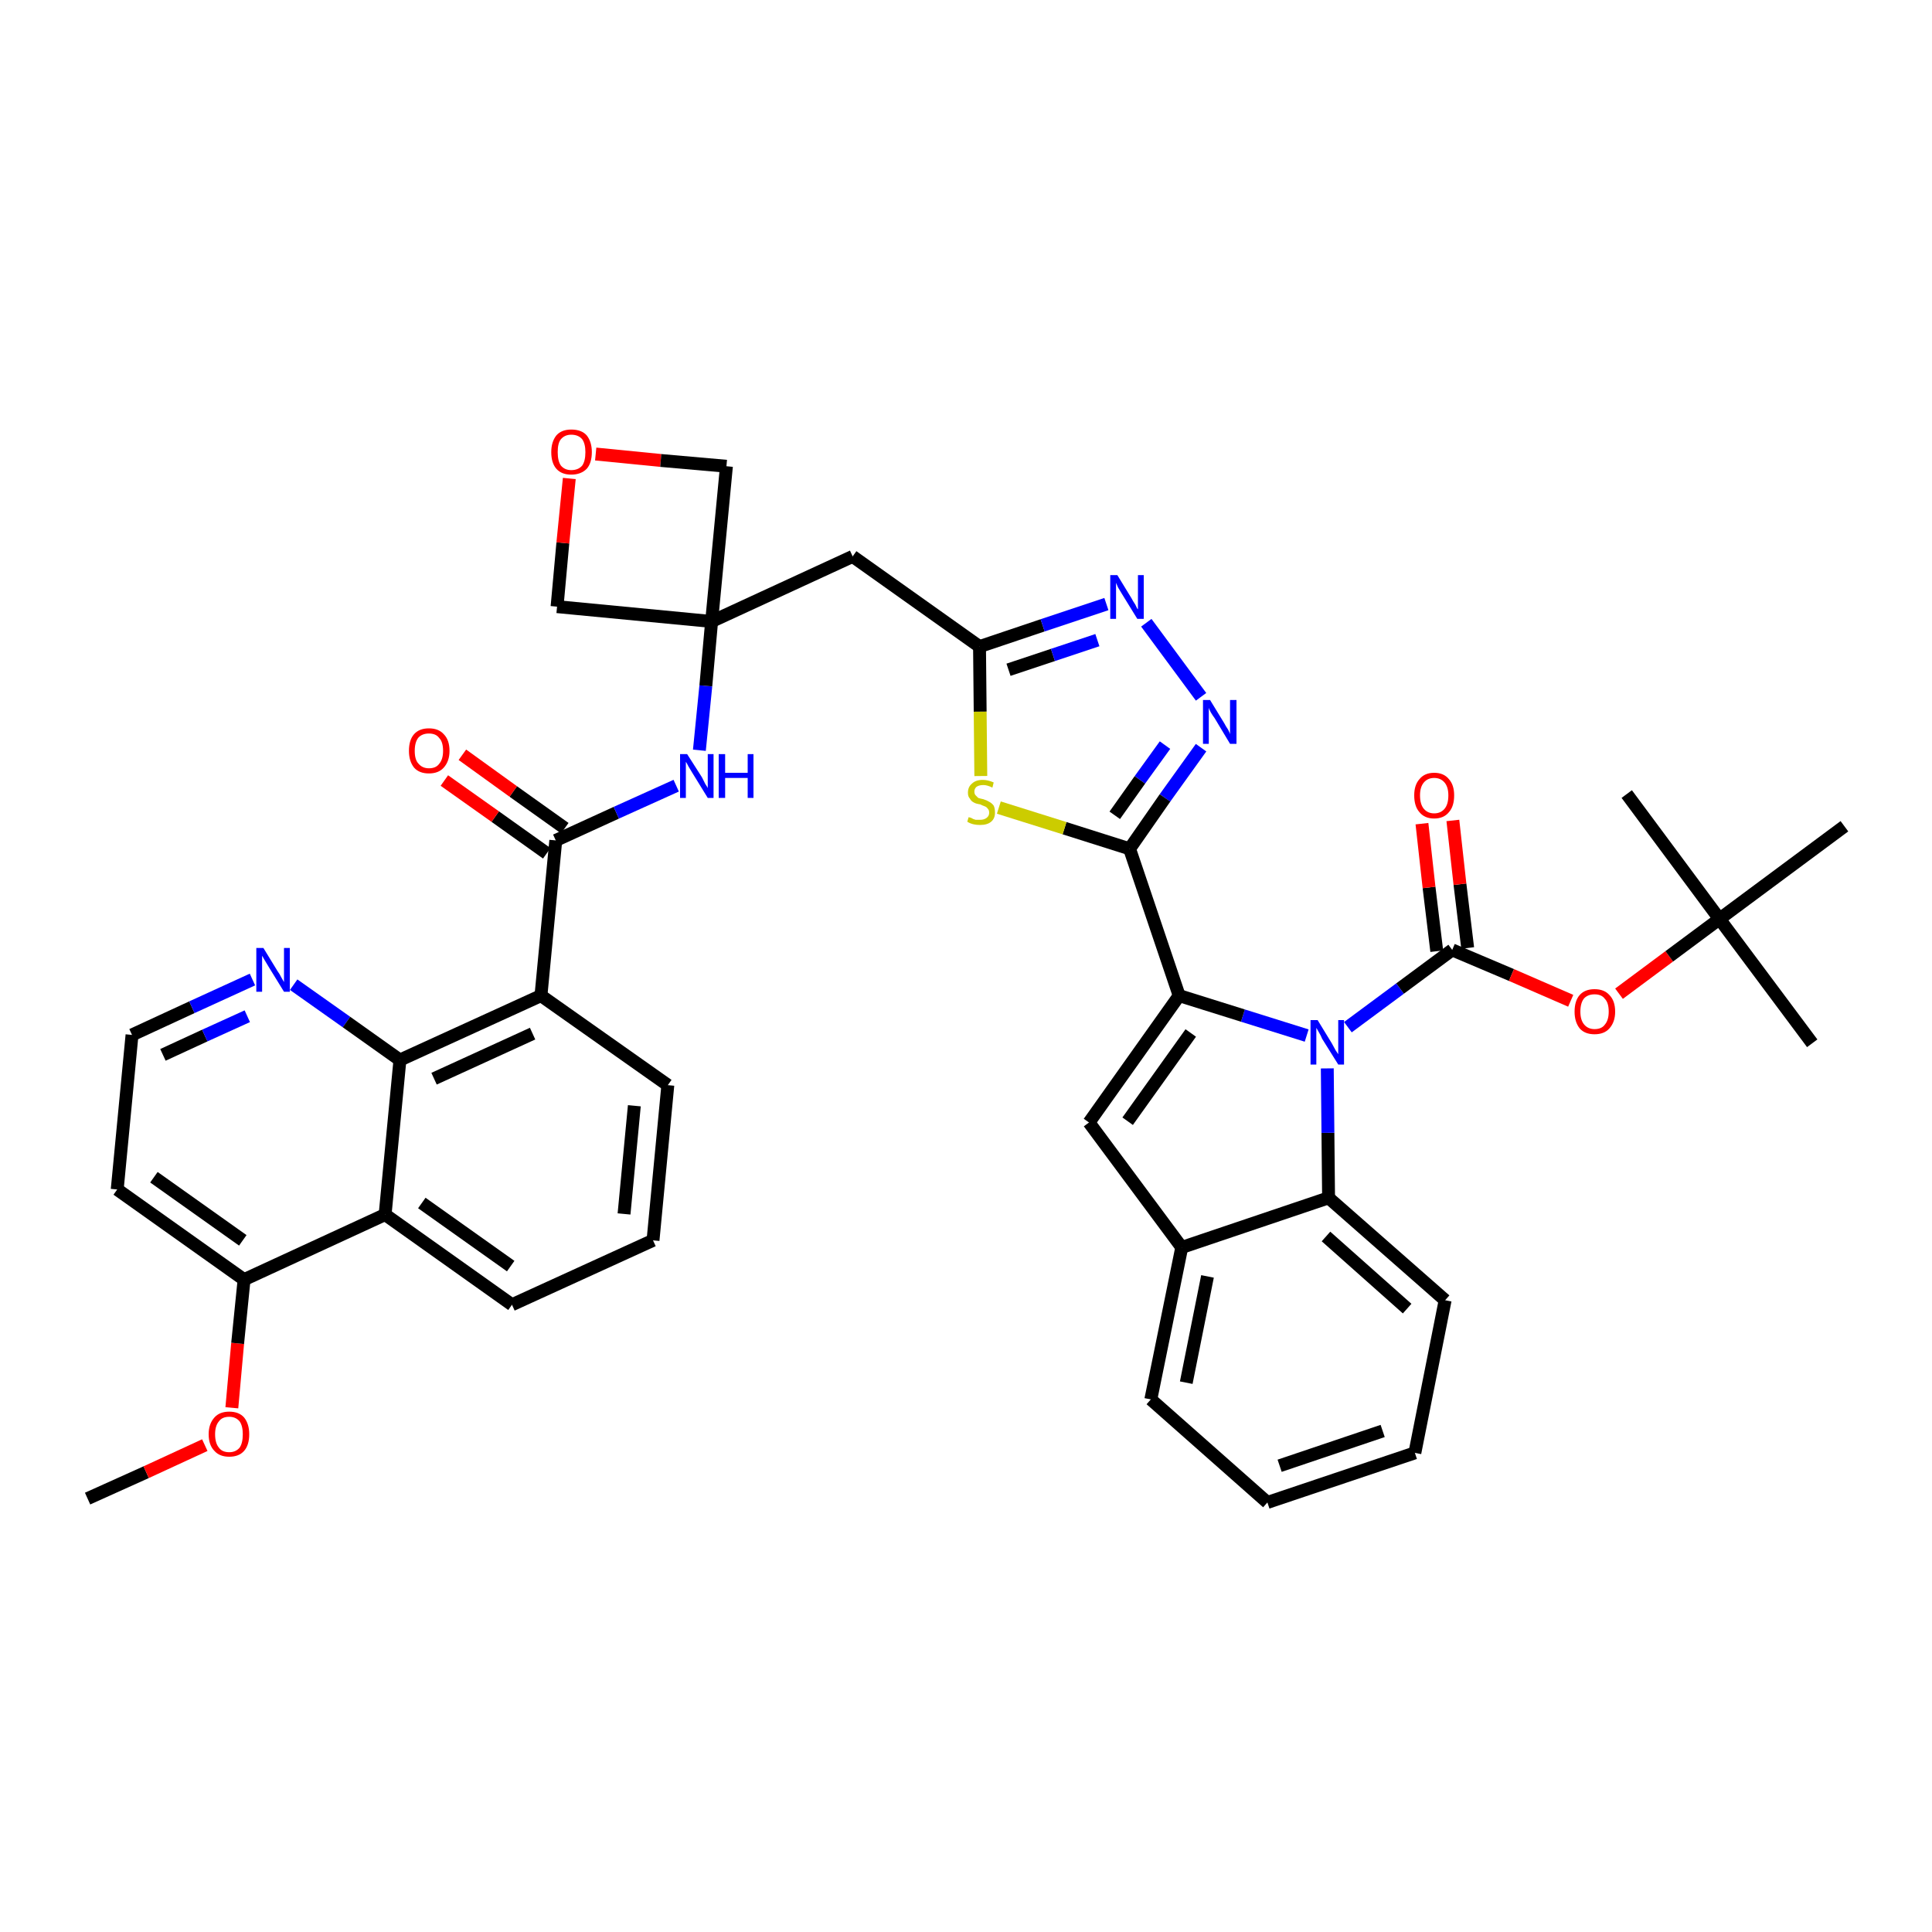 <?xml version='1.0' encoding='iso-8859-1'?>
<svg version='1.1' baseProfile='full'
              xmlns='http://www.w3.org/2000/svg'
                      xmlns:rdkit='http://www.rdkit.org/xml'
                      xmlns:xlink='http://www.w3.org/1999/xlink'
                  xml:space='preserve'
width='300px' height='300px' viewBox='0 0 300 300'>
<!-- END OF HEADER -->
<path class='bond-0 atom-0 atom-1' d='M 13.6,232.7 L 22.7,228.6' style='fill:none;fill-rule:evenodd;stroke:#000000;stroke-width:2.0px;stroke-linecap:butt;stroke-linejoin:miter;stroke-opacity:1' />
<path class='bond-0 atom-0 atom-1' d='M 22.7,228.6 L 31.8,224.4' style='fill:none;fill-rule:evenodd;stroke:#FF0000;stroke-width:2.0px;stroke-linecap:butt;stroke-linejoin:miter;stroke-opacity:1' />
<path class='bond-1 atom-1 atom-2' d='M 36.0,218.6 L 36.9,208.6' style='fill:none;fill-rule:evenodd;stroke:#FF0000;stroke-width:2.0px;stroke-linecap:butt;stroke-linejoin:miter;stroke-opacity:1' />
<path class='bond-1 atom-1 atom-2' d='M 36.9,208.6 L 37.9,198.7' style='fill:none;fill-rule:evenodd;stroke:#000000;stroke-width:2.0px;stroke-linecap:butt;stroke-linejoin:miter;stroke-opacity:1' />
<path class='bond-2 atom-2 atom-3' d='M 37.9,198.7 L 18.2,184.7' style='fill:none;fill-rule:evenodd;stroke:#000000;stroke-width:2.0px;stroke-linecap:butt;stroke-linejoin:miter;stroke-opacity:1' />
<path class='bond-2 atom-2 atom-3' d='M 37.7,192.6 L 23.9,182.8' style='fill:none;fill-rule:evenodd;stroke:#000000;stroke-width:2.0px;stroke-linecap:butt;stroke-linejoin:miter;stroke-opacity:1' />
<path class='bond-40 atom-40 atom-2' d='M 59.8,188.6 L 37.9,198.7' style='fill:none;fill-rule:evenodd;stroke:#000000;stroke-width:2.0px;stroke-linecap:butt;stroke-linejoin:miter;stroke-opacity:1' />
<path class='bond-3 atom-3 atom-4' d='M 18.2,184.7 L 20.5,160.7' style='fill:none;fill-rule:evenodd;stroke:#000000;stroke-width:2.0px;stroke-linecap:butt;stroke-linejoin:miter;stroke-opacity:1' />
<path class='bond-4 atom-4 atom-5' d='M 20.5,160.7 L 29.8,156.4' style='fill:none;fill-rule:evenodd;stroke:#000000;stroke-width:2.0px;stroke-linecap:butt;stroke-linejoin:miter;stroke-opacity:1' />
<path class='bond-4 atom-4 atom-5' d='M 29.8,156.4 L 39.2,152.1' style='fill:none;fill-rule:evenodd;stroke:#0000FF;stroke-width:2.0px;stroke-linecap:butt;stroke-linejoin:miter;stroke-opacity:1' />
<path class='bond-4 atom-4 atom-5' d='M 25.3,163.8 L 31.8,160.8' style='fill:none;fill-rule:evenodd;stroke:#000000;stroke-width:2.0px;stroke-linecap:butt;stroke-linejoin:miter;stroke-opacity:1' />
<path class='bond-4 atom-4 atom-5' d='M 31.8,160.8 L 38.4,157.8' style='fill:none;fill-rule:evenodd;stroke:#0000FF;stroke-width:2.0px;stroke-linecap:butt;stroke-linejoin:miter;stroke-opacity:1' />
<path class='bond-5 atom-5 atom-6' d='M 45.6,152.9 L 53.8,158.7' style='fill:none;fill-rule:evenodd;stroke:#0000FF;stroke-width:2.0px;stroke-linecap:butt;stroke-linejoin:miter;stroke-opacity:1' />
<path class='bond-5 atom-5 atom-6' d='M 53.8,158.7 L 62.1,164.6' style='fill:none;fill-rule:evenodd;stroke:#000000;stroke-width:2.0px;stroke-linecap:butt;stroke-linejoin:miter;stroke-opacity:1' />
<path class='bond-6 atom-6 atom-7' d='M 62.1,164.6 L 84.0,154.6' style='fill:none;fill-rule:evenodd;stroke:#000000;stroke-width:2.0px;stroke-linecap:butt;stroke-linejoin:miter;stroke-opacity:1' />
<path class='bond-6 atom-6 atom-7' d='M 67.4,167.5 L 82.7,160.5' style='fill:none;fill-rule:evenodd;stroke:#000000;stroke-width:2.0px;stroke-linecap:butt;stroke-linejoin:miter;stroke-opacity:1' />
<path class='bond-41 atom-40 atom-6' d='M 59.8,188.6 L 62.1,164.6' style='fill:none;fill-rule:evenodd;stroke:#000000;stroke-width:2.0px;stroke-linecap:butt;stroke-linejoin:miter;stroke-opacity:1' />
<path class='bond-7 atom-7 atom-8' d='M 84.0,154.6 L 86.3,130.5' style='fill:none;fill-rule:evenodd;stroke:#000000;stroke-width:2.0px;stroke-linecap:butt;stroke-linejoin:miter;stroke-opacity:1' />
<path class='bond-36 atom-7 atom-37' d='M 84.0,154.6 L 103.7,168.5' style='fill:none;fill-rule:evenodd;stroke:#000000;stroke-width:2.0px;stroke-linecap:butt;stroke-linejoin:miter;stroke-opacity:1' />
<path class='bond-8 atom-8 atom-9' d='M 87.7,128.6 L 79.7,122.9' style='fill:none;fill-rule:evenodd;stroke:#000000;stroke-width:2.0px;stroke-linecap:butt;stroke-linejoin:miter;stroke-opacity:1' />
<path class='bond-8 atom-8 atom-9' d='M 79.7,122.9 L 71.8,117.2' style='fill:none;fill-rule:evenodd;stroke:#FF0000;stroke-width:2.0px;stroke-linecap:butt;stroke-linejoin:miter;stroke-opacity:1' />
<path class='bond-8 atom-8 atom-9' d='M 84.9,132.5 L 76.9,126.8' style='fill:none;fill-rule:evenodd;stroke:#000000;stroke-width:2.0px;stroke-linecap:butt;stroke-linejoin:miter;stroke-opacity:1' />
<path class='bond-8 atom-8 atom-9' d='M 76.9,126.8 L 69.0,121.2' style='fill:none;fill-rule:evenodd;stroke:#FF0000;stroke-width:2.0px;stroke-linecap:butt;stroke-linejoin:miter;stroke-opacity:1' />
<path class='bond-9 atom-8 atom-10' d='M 86.3,130.5 L 95.7,126.2' style='fill:none;fill-rule:evenodd;stroke:#000000;stroke-width:2.0px;stroke-linecap:butt;stroke-linejoin:miter;stroke-opacity:1' />
<path class='bond-9 atom-8 atom-10' d='M 95.7,126.2 L 105.0,122.0' style='fill:none;fill-rule:evenodd;stroke:#0000FF;stroke-width:2.0px;stroke-linecap:butt;stroke-linejoin:miter;stroke-opacity:1' />
<path class='bond-10 atom-10 atom-11' d='M 108.6,116.5 L 109.6,106.5' style='fill:none;fill-rule:evenodd;stroke:#0000FF;stroke-width:2.0px;stroke-linecap:butt;stroke-linejoin:miter;stroke-opacity:1' />
<path class='bond-10 atom-10 atom-11' d='M 109.6,106.5 L 110.5,96.5' style='fill:none;fill-rule:evenodd;stroke:#000000;stroke-width:2.0px;stroke-linecap:butt;stroke-linejoin:miter;stroke-opacity:1' />
<path class='bond-11 atom-11 atom-12' d='M 110.5,96.5 L 132.4,86.4' style='fill:none;fill-rule:evenodd;stroke:#000000;stroke-width:2.0px;stroke-linecap:butt;stroke-linejoin:miter;stroke-opacity:1' />
<path class='bond-33 atom-11 atom-34' d='M 110.5,96.5 L 86.5,94.2' style='fill:none;fill-rule:evenodd;stroke:#000000;stroke-width:2.0px;stroke-linecap:butt;stroke-linejoin:miter;stroke-opacity:1' />
<path class='bond-42 atom-36 atom-11' d='M 112.8,72.4 L 110.5,96.5' style='fill:none;fill-rule:evenodd;stroke:#000000;stroke-width:2.0px;stroke-linecap:butt;stroke-linejoin:miter;stroke-opacity:1' />
<path class='bond-12 atom-12 atom-13' d='M 132.4,86.4 L 152.1,100.4' style='fill:none;fill-rule:evenodd;stroke:#000000;stroke-width:2.0px;stroke-linecap:butt;stroke-linejoin:miter;stroke-opacity:1' />
<path class='bond-13 atom-13 atom-14' d='M 152.1,100.4 L 161.9,97.1' style='fill:none;fill-rule:evenodd;stroke:#000000;stroke-width:2.0px;stroke-linecap:butt;stroke-linejoin:miter;stroke-opacity:1' />
<path class='bond-13 atom-13 atom-14' d='M 161.9,97.1 L 171.8,93.8' style='fill:none;fill-rule:evenodd;stroke:#0000FF;stroke-width:2.0px;stroke-linecap:butt;stroke-linejoin:miter;stroke-opacity:1' />
<path class='bond-13 atom-13 atom-14' d='M 156.6,104.0 L 163.5,101.7' style='fill:none;fill-rule:evenodd;stroke:#000000;stroke-width:2.0px;stroke-linecap:butt;stroke-linejoin:miter;stroke-opacity:1' />
<path class='bond-13 atom-13 atom-14' d='M 163.5,101.7 L 170.4,99.4' style='fill:none;fill-rule:evenodd;stroke:#0000FF;stroke-width:2.0px;stroke-linecap:butt;stroke-linejoin:miter;stroke-opacity:1' />
<path class='bond-43 atom-33 atom-13' d='M 152.3,120.5 L 152.2,110.5' style='fill:none;fill-rule:evenodd;stroke:#CCCC00;stroke-width:2.0px;stroke-linecap:butt;stroke-linejoin:miter;stroke-opacity:1' />
<path class='bond-43 atom-33 atom-13' d='M 152.2,110.5 L 152.1,100.4' style='fill:none;fill-rule:evenodd;stroke:#000000;stroke-width:2.0px;stroke-linecap:butt;stroke-linejoin:miter;stroke-opacity:1' />
<path class='bond-14 atom-14 atom-15' d='M 178.0,96.7 L 186.5,108.2' style='fill:none;fill-rule:evenodd;stroke:#0000FF;stroke-width:2.0px;stroke-linecap:butt;stroke-linejoin:miter;stroke-opacity:1' />
<path class='bond-15 atom-15 atom-16' d='M 186.5,116.1 L 180.9,123.9' style='fill:none;fill-rule:evenodd;stroke:#0000FF;stroke-width:2.0px;stroke-linecap:butt;stroke-linejoin:miter;stroke-opacity:1' />
<path class='bond-15 atom-15 atom-16' d='M 180.9,123.9 L 175.4,131.8' style='fill:none;fill-rule:evenodd;stroke:#000000;stroke-width:2.0px;stroke-linecap:butt;stroke-linejoin:miter;stroke-opacity:1' />
<path class='bond-15 atom-15 atom-16' d='M 180.9,115.7 L 177.0,121.1' style='fill:none;fill-rule:evenodd;stroke:#0000FF;stroke-width:2.0px;stroke-linecap:butt;stroke-linejoin:miter;stroke-opacity:1' />
<path class='bond-15 atom-15 atom-16' d='M 177.0,121.1 L 173.1,126.6' style='fill:none;fill-rule:evenodd;stroke:#000000;stroke-width:2.0px;stroke-linecap:butt;stroke-linejoin:miter;stroke-opacity:1' />
<path class='bond-16 atom-16 atom-17' d='M 175.4,131.8 L 183.1,154.6' style='fill:none;fill-rule:evenodd;stroke:#000000;stroke-width:2.0px;stroke-linecap:butt;stroke-linejoin:miter;stroke-opacity:1' />
<path class='bond-32 atom-16 atom-33' d='M 175.4,131.8 L 165.3,128.6' style='fill:none;fill-rule:evenodd;stroke:#000000;stroke-width:2.0px;stroke-linecap:butt;stroke-linejoin:miter;stroke-opacity:1' />
<path class='bond-32 atom-16 atom-33' d='M 165.3,128.6 L 155.1,125.4' style='fill:none;fill-rule:evenodd;stroke:#CCCC00;stroke-width:2.0px;stroke-linecap:butt;stroke-linejoin:miter;stroke-opacity:1' />
<path class='bond-17 atom-17 atom-18' d='M 183.1,154.6 L 169.1,174.3' style='fill:none;fill-rule:evenodd;stroke:#000000;stroke-width:2.0px;stroke-linecap:butt;stroke-linejoin:miter;stroke-opacity:1' />
<path class='bond-17 atom-17 atom-18' d='M 184.9,160.4 L 175.1,174.1' style='fill:none;fill-rule:evenodd;stroke:#000000;stroke-width:2.0px;stroke-linecap:butt;stroke-linejoin:miter;stroke-opacity:1' />
<path class='bond-44 atom-25 atom-17' d='M 202.9,160.8 L 193.0,157.7' style='fill:none;fill-rule:evenodd;stroke:#0000FF;stroke-width:2.0px;stroke-linecap:butt;stroke-linejoin:miter;stroke-opacity:1' />
<path class='bond-44 atom-25 atom-17' d='M 193.0,157.7 L 183.1,154.6' style='fill:none;fill-rule:evenodd;stroke:#000000;stroke-width:2.0px;stroke-linecap:butt;stroke-linejoin:miter;stroke-opacity:1' />
<path class='bond-18 atom-18 atom-19' d='M 169.1,174.3 L 183.5,193.7' style='fill:none;fill-rule:evenodd;stroke:#000000;stroke-width:2.0px;stroke-linecap:butt;stroke-linejoin:miter;stroke-opacity:1' />
<path class='bond-19 atom-19 atom-20' d='M 183.5,193.7 L 178.7,217.3' style='fill:none;fill-rule:evenodd;stroke:#000000;stroke-width:2.0px;stroke-linecap:butt;stroke-linejoin:miter;stroke-opacity:1' />
<path class='bond-19 atom-19 atom-20' d='M 187.5,198.2 L 184.2,214.7' style='fill:none;fill-rule:evenodd;stroke:#000000;stroke-width:2.0px;stroke-linecap:butt;stroke-linejoin:miter;stroke-opacity:1' />
<path class='bond-45 atom-24 atom-19' d='M 206.3,186.0 L 183.5,193.7' style='fill:none;fill-rule:evenodd;stroke:#000000;stroke-width:2.0px;stroke-linecap:butt;stroke-linejoin:miter;stroke-opacity:1' />
<path class='bond-20 atom-20 atom-21' d='M 178.7,217.3 L 196.8,233.3' style='fill:none;fill-rule:evenodd;stroke:#000000;stroke-width:2.0px;stroke-linecap:butt;stroke-linejoin:miter;stroke-opacity:1' />
<path class='bond-21 atom-21 atom-22' d='M 196.8,233.3 L 219.7,225.6' style='fill:none;fill-rule:evenodd;stroke:#000000;stroke-width:2.0px;stroke-linecap:butt;stroke-linejoin:miter;stroke-opacity:1' />
<path class='bond-21 atom-21 atom-22' d='M 198.7,227.6 L 214.7,222.2' style='fill:none;fill-rule:evenodd;stroke:#000000;stroke-width:2.0px;stroke-linecap:butt;stroke-linejoin:miter;stroke-opacity:1' />
<path class='bond-22 atom-22 atom-23' d='M 219.7,225.6 L 224.4,201.9' style='fill:none;fill-rule:evenodd;stroke:#000000;stroke-width:2.0px;stroke-linecap:butt;stroke-linejoin:miter;stroke-opacity:1' />
<path class='bond-23 atom-23 atom-24' d='M 224.4,201.9 L 206.3,186.0' style='fill:none;fill-rule:evenodd;stroke:#000000;stroke-width:2.0px;stroke-linecap:butt;stroke-linejoin:miter;stroke-opacity:1' />
<path class='bond-23 atom-23 atom-24' d='M 218.5,203.2 L 205.9,192.0' style='fill:none;fill-rule:evenodd;stroke:#000000;stroke-width:2.0px;stroke-linecap:butt;stroke-linejoin:miter;stroke-opacity:1' />
<path class='bond-24 atom-24 atom-25' d='M 206.3,186.0 L 206.2,175.9' style='fill:none;fill-rule:evenodd;stroke:#000000;stroke-width:2.0px;stroke-linecap:butt;stroke-linejoin:miter;stroke-opacity:1' />
<path class='bond-24 atom-24 atom-25' d='M 206.2,175.9 L 206.1,165.9' style='fill:none;fill-rule:evenodd;stroke:#0000FF;stroke-width:2.0px;stroke-linecap:butt;stroke-linejoin:miter;stroke-opacity:1' />
<path class='bond-25 atom-25 atom-26' d='M 209.3,159.5 L 217.4,153.5' style='fill:none;fill-rule:evenodd;stroke:#0000FF;stroke-width:2.0px;stroke-linecap:butt;stroke-linejoin:miter;stroke-opacity:1' />
<path class='bond-25 atom-25 atom-26' d='M 217.4,153.5 L 225.5,147.5' style='fill:none;fill-rule:evenodd;stroke:#000000;stroke-width:2.0px;stroke-linecap:butt;stroke-linejoin:miter;stroke-opacity:1' />
<path class='bond-26 atom-26 atom-27' d='M 227.9,147.2 L 226.7,137.3' style='fill:none;fill-rule:evenodd;stroke:#000000;stroke-width:2.0px;stroke-linecap:butt;stroke-linejoin:miter;stroke-opacity:1' />
<path class='bond-26 atom-26 atom-27' d='M 226.7,137.3 L 225.6,127.4' style='fill:none;fill-rule:evenodd;stroke:#FF0000;stroke-width:2.0px;stroke-linecap:butt;stroke-linejoin:miter;stroke-opacity:1' />
<path class='bond-26 atom-26 atom-27' d='M 223.1,147.7 L 221.9,137.8' style='fill:none;fill-rule:evenodd;stroke:#000000;stroke-width:2.0px;stroke-linecap:butt;stroke-linejoin:miter;stroke-opacity:1' />
<path class='bond-26 atom-26 atom-27' d='M 221.9,137.8 L 220.8,127.9' style='fill:none;fill-rule:evenodd;stroke:#FF0000;stroke-width:2.0px;stroke-linecap:butt;stroke-linejoin:miter;stroke-opacity:1' />
<path class='bond-27 atom-26 atom-28' d='M 225.5,147.5 L 234.7,151.4' style='fill:none;fill-rule:evenodd;stroke:#000000;stroke-width:2.0px;stroke-linecap:butt;stroke-linejoin:miter;stroke-opacity:1' />
<path class='bond-27 atom-26 atom-28' d='M 234.7,151.4 L 243.9,155.4' style='fill:none;fill-rule:evenodd;stroke:#FF0000;stroke-width:2.0px;stroke-linecap:butt;stroke-linejoin:miter;stroke-opacity:1' />
<path class='bond-28 atom-28 atom-29' d='M 251.4,154.3 L 259.2,148.5' style='fill:none;fill-rule:evenodd;stroke:#FF0000;stroke-width:2.0px;stroke-linecap:butt;stroke-linejoin:miter;stroke-opacity:1' />
<path class='bond-28 atom-28 atom-29' d='M 259.2,148.5 L 267.0,142.7' style='fill:none;fill-rule:evenodd;stroke:#000000;stroke-width:2.0px;stroke-linecap:butt;stroke-linejoin:miter;stroke-opacity:1' />
<path class='bond-29 atom-29 atom-30' d='M 267.0,142.7 L 281.4,162.0' style='fill:none;fill-rule:evenodd;stroke:#000000;stroke-width:2.0px;stroke-linecap:butt;stroke-linejoin:miter;stroke-opacity:1' />
<path class='bond-30 atom-29 atom-31' d='M 267.0,142.7 L 252.6,123.3' style='fill:none;fill-rule:evenodd;stroke:#000000;stroke-width:2.0px;stroke-linecap:butt;stroke-linejoin:miter;stroke-opacity:1' />
<path class='bond-31 atom-29 atom-32' d='M 267.0,142.7 L 286.4,128.3' style='fill:none;fill-rule:evenodd;stroke:#000000;stroke-width:2.0px;stroke-linecap:butt;stroke-linejoin:miter;stroke-opacity:1' />
<path class='bond-34 atom-34 atom-35' d='M 86.5,94.2 L 87.4,84.3' style='fill:none;fill-rule:evenodd;stroke:#000000;stroke-width:2.0px;stroke-linecap:butt;stroke-linejoin:miter;stroke-opacity:1' />
<path class='bond-34 atom-34 atom-35' d='M 87.4,84.3 L 88.4,74.3' style='fill:none;fill-rule:evenodd;stroke:#FF0000;stroke-width:2.0px;stroke-linecap:butt;stroke-linejoin:miter;stroke-opacity:1' />
<path class='bond-35 atom-35 atom-36' d='M 92.5,70.5 L 102.6,71.5' style='fill:none;fill-rule:evenodd;stroke:#FF0000;stroke-width:2.0px;stroke-linecap:butt;stroke-linejoin:miter;stroke-opacity:1' />
<path class='bond-35 atom-35 atom-36' d='M 102.6,71.5 L 112.8,72.4' style='fill:none;fill-rule:evenodd;stroke:#000000;stroke-width:2.0px;stroke-linecap:butt;stroke-linejoin:miter;stroke-opacity:1' />
<path class='bond-37 atom-37 atom-38' d='M 103.7,168.5 L 101.4,192.6' style='fill:none;fill-rule:evenodd;stroke:#000000;stroke-width:2.0px;stroke-linecap:butt;stroke-linejoin:miter;stroke-opacity:1' />
<path class='bond-37 atom-37 atom-38' d='M 98.5,171.7 L 96.9,188.5' style='fill:none;fill-rule:evenodd;stroke:#000000;stroke-width:2.0px;stroke-linecap:butt;stroke-linejoin:miter;stroke-opacity:1' />
<path class='bond-38 atom-38 atom-39' d='M 101.4,192.6 L 79.5,202.6' style='fill:none;fill-rule:evenodd;stroke:#000000;stroke-width:2.0px;stroke-linecap:butt;stroke-linejoin:miter;stroke-opacity:1' />
<path class='bond-39 atom-39 atom-40' d='M 79.5,202.6 L 59.8,188.6' style='fill:none;fill-rule:evenodd;stroke:#000000;stroke-width:2.0px;stroke-linecap:butt;stroke-linejoin:miter;stroke-opacity:1' />
<path class='bond-39 atom-39 atom-40' d='M 79.3,196.6 L 65.5,186.8' style='fill:none;fill-rule:evenodd;stroke:#000000;stroke-width:2.0px;stroke-linecap:butt;stroke-linejoin:miter;stroke-opacity:1' />
<path  class='atom-1' d='M 32.4 222.7
Q 32.4 221.1, 33.3 220.1
Q 34.1 219.2, 35.6 219.2
Q 37.1 219.2, 37.9 220.1
Q 38.7 221.1, 38.7 222.7
Q 38.7 224.4, 37.9 225.3
Q 37.1 226.2, 35.6 226.2
Q 34.1 226.2, 33.3 225.3
Q 32.4 224.4, 32.4 222.7
M 35.6 225.5
Q 36.6 225.5, 37.2 224.8
Q 37.7 224.1, 37.7 222.7
Q 37.7 221.4, 37.2 220.7
Q 36.6 220.0, 35.6 220.0
Q 34.5 220.0, 34.0 220.7
Q 33.4 221.4, 33.4 222.7
Q 33.4 224.1, 34.0 224.8
Q 34.5 225.5, 35.6 225.5
' fill='#FF0000'/>
<path  class='atom-5' d='M 40.9 147.2
L 43.1 150.8
Q 43.4 151.2, 43.7 151.8
Q 44.1 152.5, 44.1 152.5
L 44.1 147.2
L 45.0 147.2
L 45.0 154.0
L 44.1 154.0
L 41.7 150.1
Q 41.4 149.6, 41.1 149.1
Q 40.8 148.6, 40.7 148.4
L 40.7 154.0
L 39.8 154.0
L 39.8 147.2
L 40.9 147.2
' fill='#0000FF'/>
<path  class='atom-9' d='M 63.5 116.6
Q 63.5 114.9, 64.3 114.0
Q 65.1 113.1, 66.6 113.1
Q 68.1 113.1, 68.9 114.0
Q 69.8 114.9, 69.8 116.6
Q 69.8 118.2, 68.9 119.2
Q 68.1 120.1, 66.6 120.1
Q 65.1 120.1, 64.3 119.2
Q 63.5 118.2, 63.5 116.6
M 66.6 119.3
Q 67.7 119.3, 68.2 118.6
Q 68.8 117.9, 68.8 116.6
Q 68.8 115.2, 68.2 114.6
Q 67.7 113.9, 66.6 113.9
Q 65.6 113.9, 65.0 114.5
Q 64.4 115.2, 64.4 116.6
Q 64.4 118.0, 65.0 118.6
Q 65.6 119.3, 66.6 119.3
' fill='#FF0000'/>
<path  class='atom-10' d='M 106.7 117.1
L 109.0 120.7
Q 109.2 121.1, 109.5 121.7
Q 109.9 122.3, 109.9 122.4
L 109.9 117.1
L 110.8 117.1
L 110.8 123.9
L 109.9 123.9
L 107.5 120.0
Q 107.2 119.5, 106.9 119.0
Q 106.6 118.4, 106.5 118.3
L 106.5 123.9
L 105.6 123.9
L 105.6 117.1
L 106.7 117.1
' fill='#0000FF'/>
<path  class='atom-10' d='M 111.6 117.1
L 112.6 117.1
L 112.6 120.0
L 116.1 120.0
L 116.1 117.1
L 117.0 117.1
L 117.0 123.9
L 116.1 123.9
L 116.1 120.8
L 112.6 120.8
L 112.6 123.9
L 111.6 123.9
L 111.6 117.1
' fill='#0000FF'/>
<path  class='atom-14' d='M 173.5 89.3
L 175.7 92.9
Q 175.9 93.3, 176.3 93.9
Q 176.6 94.6, 176.7 94.6
L 176.7 89.3
L 177.6 89.3
L 177.6 96.1
L 176.6 96.1
L 174.2 92.2
Q 173.9 91.7, 173.6 91.2
Q 173.4 90.7, 173.3 90.5
L 173.3 96.1
L 172.4 96.1
L 172.4 89.3
L 173.5 89.3
' fill='#0000FF'/>
<path  class='atom-15' d='M 187.9 108.7
L 190.1 112.3
Q 190.3 112.7, 190.7 113.3
Q 191.0 113.9, 191.0 114.0
L 191.0 108.7
L 192.0 108.7
L 192.0 115.5
L 191.0 115.5
L 188.6 111.5
Q 188.3 111.1, 188.0 110.6
Q 187.7 110.0, 187.7 109.9
L 187.7 115.5
L 186.8 115.5
L 186.8 108.7
L 187.9 108.7
' fill='#0000FF'/>
<path  class='atom-25' d='M 204.6 158.4
L 206.8 162.0
Q 207.0 162.4, 207.4 163.1
Q 207.8 163.7, 207.8 163.7
L 207.8 158.4
L 208.7 158.4
L 208.7 165.3
L 207.8 165.3
L 205.3 161.3
Q 205.1 160.8, 204.8 160.3
Q 204.5 159.8, 204.4 159.6
L 204.4 165.3
L 203.5 165.3
L 203.5 158.4
L 204.6 158.4
' fill='#0000FF'/>
<path  class='atom-27' d='M 219.6 123.5
Q 219.6 121.9, 220.4 121.0
Q 221.2 120.0, 222.7 120.0
Q 224.2 120.0, 225.0 121.0
Q 225.8 121.9, 225.8 123.5
Q 225.8 125.2, 225.0 126.1
Q 224.2 127.1, 222.7 127.1
Q 221.2 127.1, 220.4 126.1
Q 219.6 125.2, 219.6 123.5
M 222.7 126.3
Q 223.7 126.3, 224.3 125.6
Q 224.9 124.9, 224.9 123.5
Q 224.9 122.2, 224.3 121.5
Q 223.7 120.8, 222.7 120.8
Q 221.7 120.8, 221.1 121.5
Q 220.5 122.2, 220.5 123.5
Q 220.5 124.9, 221.1 125.6
Q 221.7 126.3, 222.7 126.3
' fill='#FF0000'/>
<path  class='atom-28' d='M 244.5 157.1
Q 244.5 155.4, 245.3 154.5
Q 246.1 153.6, 247.6 153.6
Q 249.1 153.6, 249.9 154.5
Q 250.8 155.4, 250.8 157.1
Q 250.8 158.7, 249.9 159.7
Q 249.1 160.6, 247.6 160.6
Q 246.1 160.6, 245.3 159.7
Q 244.5 158.7, 244.5 157.1
M 247.6 159.8
Q 248.7 159.8, 249.2 159.1
Q 249.8 158.4, 249.8 157.1
Q 249.8 155.7, 249.2 155.1
Q 248.7 154.4, 247.6 154.4
Q 246.6 154.4, 246.0 155.0
Q 245.4 155.7, 245.4 157.1
Q 245.4 158.4, 246.0 159.1
Q 246.6 159.8, 247.6 159.8
' fill='#FF0000'/>
<path  class='atom-33' d='M 150.4 126.9
Q 150.5 126.9, 150.8 127.0
Q 151.1 127.2, 151.5 127.3
Q 151.8 127.3, 152.2 127.3
Q 152.8 127.3, 153.2 127.0
Q 153.6 126.7, 153.6 126.2
Q 153.6 125.8, 153.4 125.6
Q 153.2 125.3, 152.9 125.2
Q 152.6 125.1, 152.2 124.9
Q 151.5 124.8, 151.2 124.6
Q 150.8 124.4, 150.6 124.0
Q 150.3 123.7, 150.3 123.1
Q 150.3 122.2, 150.9 121.7
Q 151.5 121.1, 152.6 121.1
Q 153.4 121.1, 154.3 121.5
L 154.1 122.3
Q 153.3 121.9, 152.7 121.9
Q 152.0 121.9, 151.6 122.2
Q 151.3 122.5, 151.3 122.9
Q 151.3 123.3, 151.5 123.5
Q 151.7 123.7, 151.9 123.9
Q 152.2 124.0, 152.7 124.1
Q 153.3 124.3, 153.6 124.5
Q 154.0 124.7, 154.3 125.1
Q 154.5 125.5, 154.5 126.2
Q 154.5 127.1, 153.9 127.6
Q 153.3 128.1, 152.2 128.1
Q 151.6 128.1, 151.2 128.0
Q 150.7 127.9, 150.2 127.6
L 150.4 126.9
' fill='#CCCC00'/>
<path  class='atom-35' d='M 85.6 70.2
Q 85.6 68.6, 86.4 67.6
Q 87.2 66.7, 88.7 66.7
Q 90.3 66.7, 91.1 67.6
Q 91.9 68.6, 91.9 70.2
Q 91.9 71.9, 91.1 72.8
Q 90.2 73.7, 88.7 73.7
Q 87.2 73.7, 86.4 72.8
Q 85.6 71.9, 85.6 70.2
M 88.7 73.0
Q 89.8 73.0, 90.4 72.3
Q 90.9 71.6, 90.9 70.2
Q 90.9 68.9, 90.4 68.2
Q 89.8 67.5, 88.7 67.5
Q 87.7 67.5, 87.1 68.2
Q 86.6 68.8, 86.6 70.2
Q 86.6 71.6, 87.1 72.3
Q 87.7 73.0, 88.7 73.0
' fill='#FF0000'/>
</svg>

